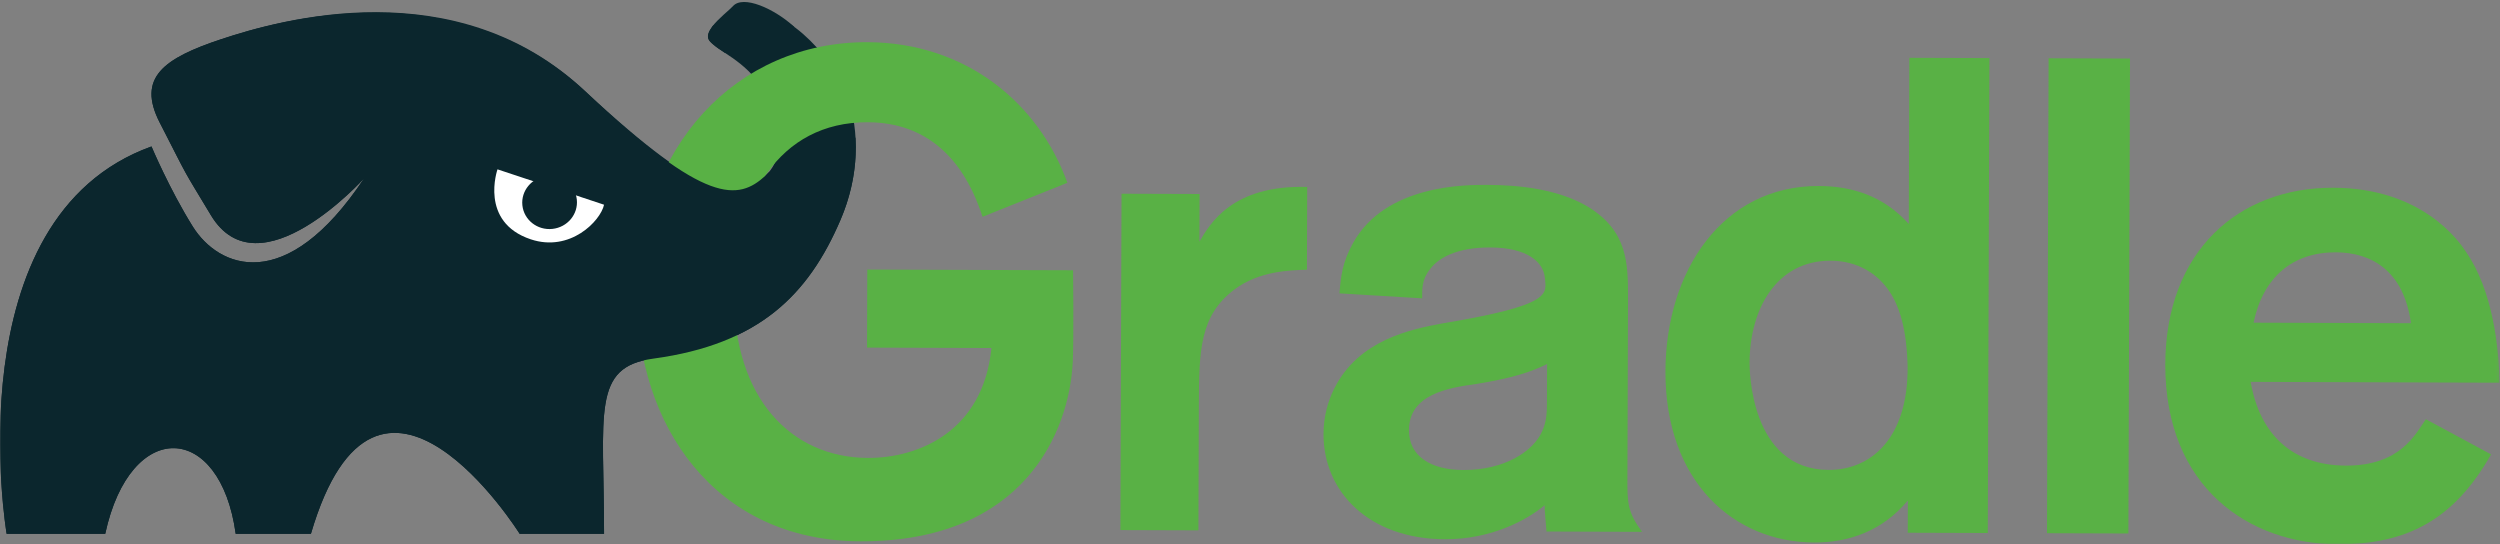 <?xml version="1.0" encoding="UTF-8" standalone="no"?>
<svg width="813px" height="177px" viewBox="0 0 813 177" version="1.1" xmlns="http://www.w3.org/2000/svg" xmlns:xlink="http://www.w3.org/1999/xlink" xmlns:sketch="http://www.bohemiancoding.com/sketch/ns">
    <rect x="0" y="0" width="813" height="177" fill="#808080" stroke="none"/>
    <!-- Generator: Sketch 3.3.2 (12043) - http://www.bohemiancoding.com/sketch -->
    <title>Artboard 2</title>
    <desc>Created with Sketch.</desc>
    <defs>
        <path id="path-1" d="M0.06,0.647 L812.857,0.647 L812.857,177 L0.06,177"></path>
        <path id="path-3" d="M0.06,0.647 L812.857,0.647 L812.857,177 L0.06,177"></path>
    </defs>
    <g id="Page-1" stroke="none" stroke-width="1" fill="none" fill-rule="evenodd" sketch:type="MSPage">
        <g id="Artboard-2" sketch:type="MSArtboardGroup">
            <g id="gradle-logo-horizontal" sketch:type="MSLayerGroup">
                <g id="Group-3">
                    <mask id="mask-2" sketch:name="Clip 2" fill="white">
                        <use xlink:href="#path-1"></use>
                    </mask>
                    <g id="Clip-2"></g>
                    <path d="M273.321,71.524 C279.561,56.968 279.485,42.729 275.667,31.404 C270.982,17.509 251.648,-0.775 245.421,6.489 C244.597,7.451 233.47,6.146 231.673,8.587 C229.073,12.119 230.532,13.211 231.833,14.37 C235.718,17.831 245.744,21.665 250.198,33.469 C252.082,38.461 256.558,50.212 248.857,57.203 C240.125,65.131 230.373,66.957 190.481,29.834 C148.023,-9.676 90.961,6.442 72.055,12.707 C53.148,18.97 44.458,25.27 51.929,39.839 C62.081,59.637 58.716,53.562 68.561,69.951 C84.197,95.98 118.424,57.972 118.424,57.972 C92.927,96.36 71.07,87.085 62.687,73.665 C55.131,61.57 49.261,47.626 49.261,47.626 C-15.318,70.889 2.154,173.582 2.154,173.582 L34.225,173.582 C42.402,135.77 71.636,137.164 76.647,173.582 L101.117,173.582 C122.76,99.747 168.987,173.582 168.987,173.582 L196.439,173.582 C196.439,134.186 192.311,119.351 212.49,116.618 C246.905,111.955 262.905,95.822 273.321,71.524" id="Fill-1" fill="#0B262D" sketch:type="MSShapeGroup" mask="url(#mask-2)"></path>
                </g>
                <path d="M348.969,87.887 C348.969,87.887 349.223,110.209 348.869,117.638 C347.791,140.229 333.166,176.214 279.776,176.033 C232.086,175.872 207.057,137.723 207.198,96.159 C207.362,47.594 239.635,13.575 282.075,13.718 C314.233,13.827 337.792,33.596 347.112,59.441 L319.51,70.505 C316.695,61.964 308.457,39.841 282.206,39.752 C253.11,39.654 238.805,64.982 238.703,95.389 C238.588,129.298 257.117,148.831 282.275,148.915 C298.463,148.97 319.696,140.51 322.413,113.173 L281.958,113.037 L282.044,87.661 L348.969,87.887" id="G" fill="#59B145" sketch:type="MSShapeGroup"></path>
                <path d="M390.095,63.086 L390.043,78.619 C393.344,72.942 400.606,60.059 425.105,60.798 L425.015,87.706 C419.327,87.906 409.482,88.091 401.367,94.189 C390.181,102.683 389.924,113.839 389.863,131.996 L389.726,172.468 L364.35,172.382 L364.719,63.001 L390.095,63.086" id="Fill-5" fill="#59B145" sketch:type="MSShapeGroup"></path>
                <path d="M503.11,118.378 C497.851,120.986 491.937,122.934 480.117,124.864 C470.706,126.144 458.23,128.29 458.191,139.884 C458.162,148.416 465.366,152.816 475.866,152.851 C489.211,152.896 498.638,146.802 501.504,140.249 C503.047,136.973 503.058,133.692 503.069,130.41 L503.11,118.378 L503.11,118.378 Z M435.589,95.398 C436.045,89.931 436.498,85.338 440.02,79.006 C450.584,60.01 476.617,60.098 483.618,60.121 C494.118,60.157 506.802,61.512 516.408,67.233 C529.288,75.151 529.473,85.434 529.433,97.247 L529.237,155.218 C529.209,163.532 529.2,166.375 533.99,172.955 L502.926,172.85 C502.716,170.224 502.293,165.847 502.298,164.316 C496.594,169.109 484.978,175.414 469.884,175.363 C445.164,175.28 430.34,159.916 430.403,141.103 C430.422,135.633 431.751,130.607 433.953,126.239 C441.883,110.514 458.738,107.071 469.245,105.138 C505.069,99.163 502.884,95.626 502.385,90.302 C501.908,85.209 496.656,80.51 484.643,80.469 C473.705,80.432 467.786,83.912 465.149,87.404 C462.293,90.894 462.502,93.958 462.492,97.021 L435.589,95.398 L435.589,95.398 Z" id="a" fill="#59B145" sketch:type="MSShapeGroup"></path>
                <path d="M614.538,94.909 C610.621,88.989 604.072,84.81 595.321,84.781 C577.602,84.721 569.016,100.662 568.958,117.944 C568.951,119.913 569.06,152.728 594.655,152.815 C608.218,152.86 620.502,142.839 620.363,119.212 C620.168,112.21 619.328,102.145 614.538,94.909 L614.538,94.909 Z M646.954,18.889 L646.433,173.335 L620.4,173.247 L620.435,162.746 C612.308,172.563 601.356,176.463 589.981,176.425 C563.948,176.337 541.481,156.791 541.603,120.696 C541.713,88.1 560.183,60.38 591.466,60.486 C602.185,60.522 612.457,63.619 620.739,72.835 L620.921,18.801 L646.954,18.889 L646.954,18.889 Z" id="d" fill="#59B145" sketch:type="MSShapeGroup"></path>
                <g id="Group-12">
                    <mask id="mask-4" sketch:name="Clip 9" fill="white">
                        <use xlink:href="#path-3"></use>
                    </mask>
                    <g id="Clip-9"></g>
                    <path d="M692.674,19.043 L692.153,173.489 L665.682,173.4 L666.204,18.954 L692.674,19.043" id="Fill-8" fill="#59B145" sketch:type="MSShapeGroup" mask="url(#mask-4)"></path>
                    <path d="M784.046,105.107 C781.696,88.036 771.216,82.094 759.622,82.055 C745.621,82.008 735.968,90.068 732.855,104.934 L784.046,105.107 L784.046,105.107 Z M810.101,147.774 C797.903,169.248 782.489,177.075 760.176,177 C731.518,176.903 704.016,158.653 704.152,118.401 C704.276,81.649 727.972,60.947 758.817,61.051 C787.694,61.148 799.667,78.471 801.844,81.76 C810.77,94.479 812.675,113.517 812.857,124.456 L731.915,124.183 C734.92,141.475 745.605,151.355 762.888,151.413 C780.826,151.474 785.602,140.92 788.899,136.338 L810.101,147.774 L810.101,147.774 Z" id="Fill-10" fill="#59B145" sketch:type="MSShapeGroup" mask="url(#mask-4)"></path>
                    <path d="M278.201,44.764 C272.353,45.307 266.557,46.223 260.962,47.768 C260.79,47.983 260.644,48.212 260.459,48.419 C257.929,51.268 254.803,54.002 251.269,55.496 C250.804,55.766 250.326,55.99 249.841,56.186 C249.539,56.534 249.218,56.875 248.857,57.203 C240.125,65.13 229.655,66.957 190.481,29.834 C148.383,-10.06 90.961,6.442 72.055,12.707 C53.148,18.97 44.458,25.27 51.929,39.839 C62.081,59.637 58.716,53.562 68.561,69.951 C84.197,95.98 118.424,57.972 118.424,57.972 C92.927,96.359 71.07,87.085 62.687,73.665 C55.131,61.57 49.261,47.626 49.261,47.626 C-15.318,70.889 2.154,173.582 2.154,173.582 L34.225,173.582 C42.402,135.77 71.635,137.164 76.647,173.582 L101.117,173.582 C122.76,99.747 168.987,173.582 168.987,173.582 L196.439,173.582 C196.439,134.186 192.311,119.351 212.49,116.618 C246.905,111.955 262.905,95.822 273.321,71.524 C277.297,62.247 278.692,53.108 278.201,44.764" id="Fill-11" fill="#0B262D" sketch:type="MSShapeGroup" mask="url(#mask-4)"></path>
                </g>
                <path d="M161.787,55.069 C161.787,55.069 176.515,59.934 196.439,66.573 C195.292,71.89 185.382,82.087 172.619,77.832 C155.754,72.21 161.787,55.069 161.787,55.069" id="Fill-13" fill="#FFFFFF" sketch:type="MSShapeGroup"></path>
                <g id="Group-17" transform="translate(169, 0)" fill="#0B262D" sketch:type="MSShapeGroup">
                    <path d="M18.582,64.907 C19.086,69.653 15.531,73.92 10.642,74.439 C5.753,74.958 1.382,71.532 0.878,66.787 C0.374,62.042 3.929,57.774 8.818,57.255 C13.707,56.736 18.078,60.162 18.582,64.907" id="Fill-14"></path>
                    <path d="M62.833,14.37 C63.921,15.339 65.313,16.265 66.769,17.211 C73.455,11.725 82.103,11.783 89.37,8.809 C82.863,2.811 72.591,-1.781 69.304,2.053 C68.48,3.015 64.47,6.146 62.673,8.586 C60.073,12.119 61.532,13.211 62.833,14.37" id="Fill-16"></path>
                </g>
            </g>
        </g>
    </g>
</svg>